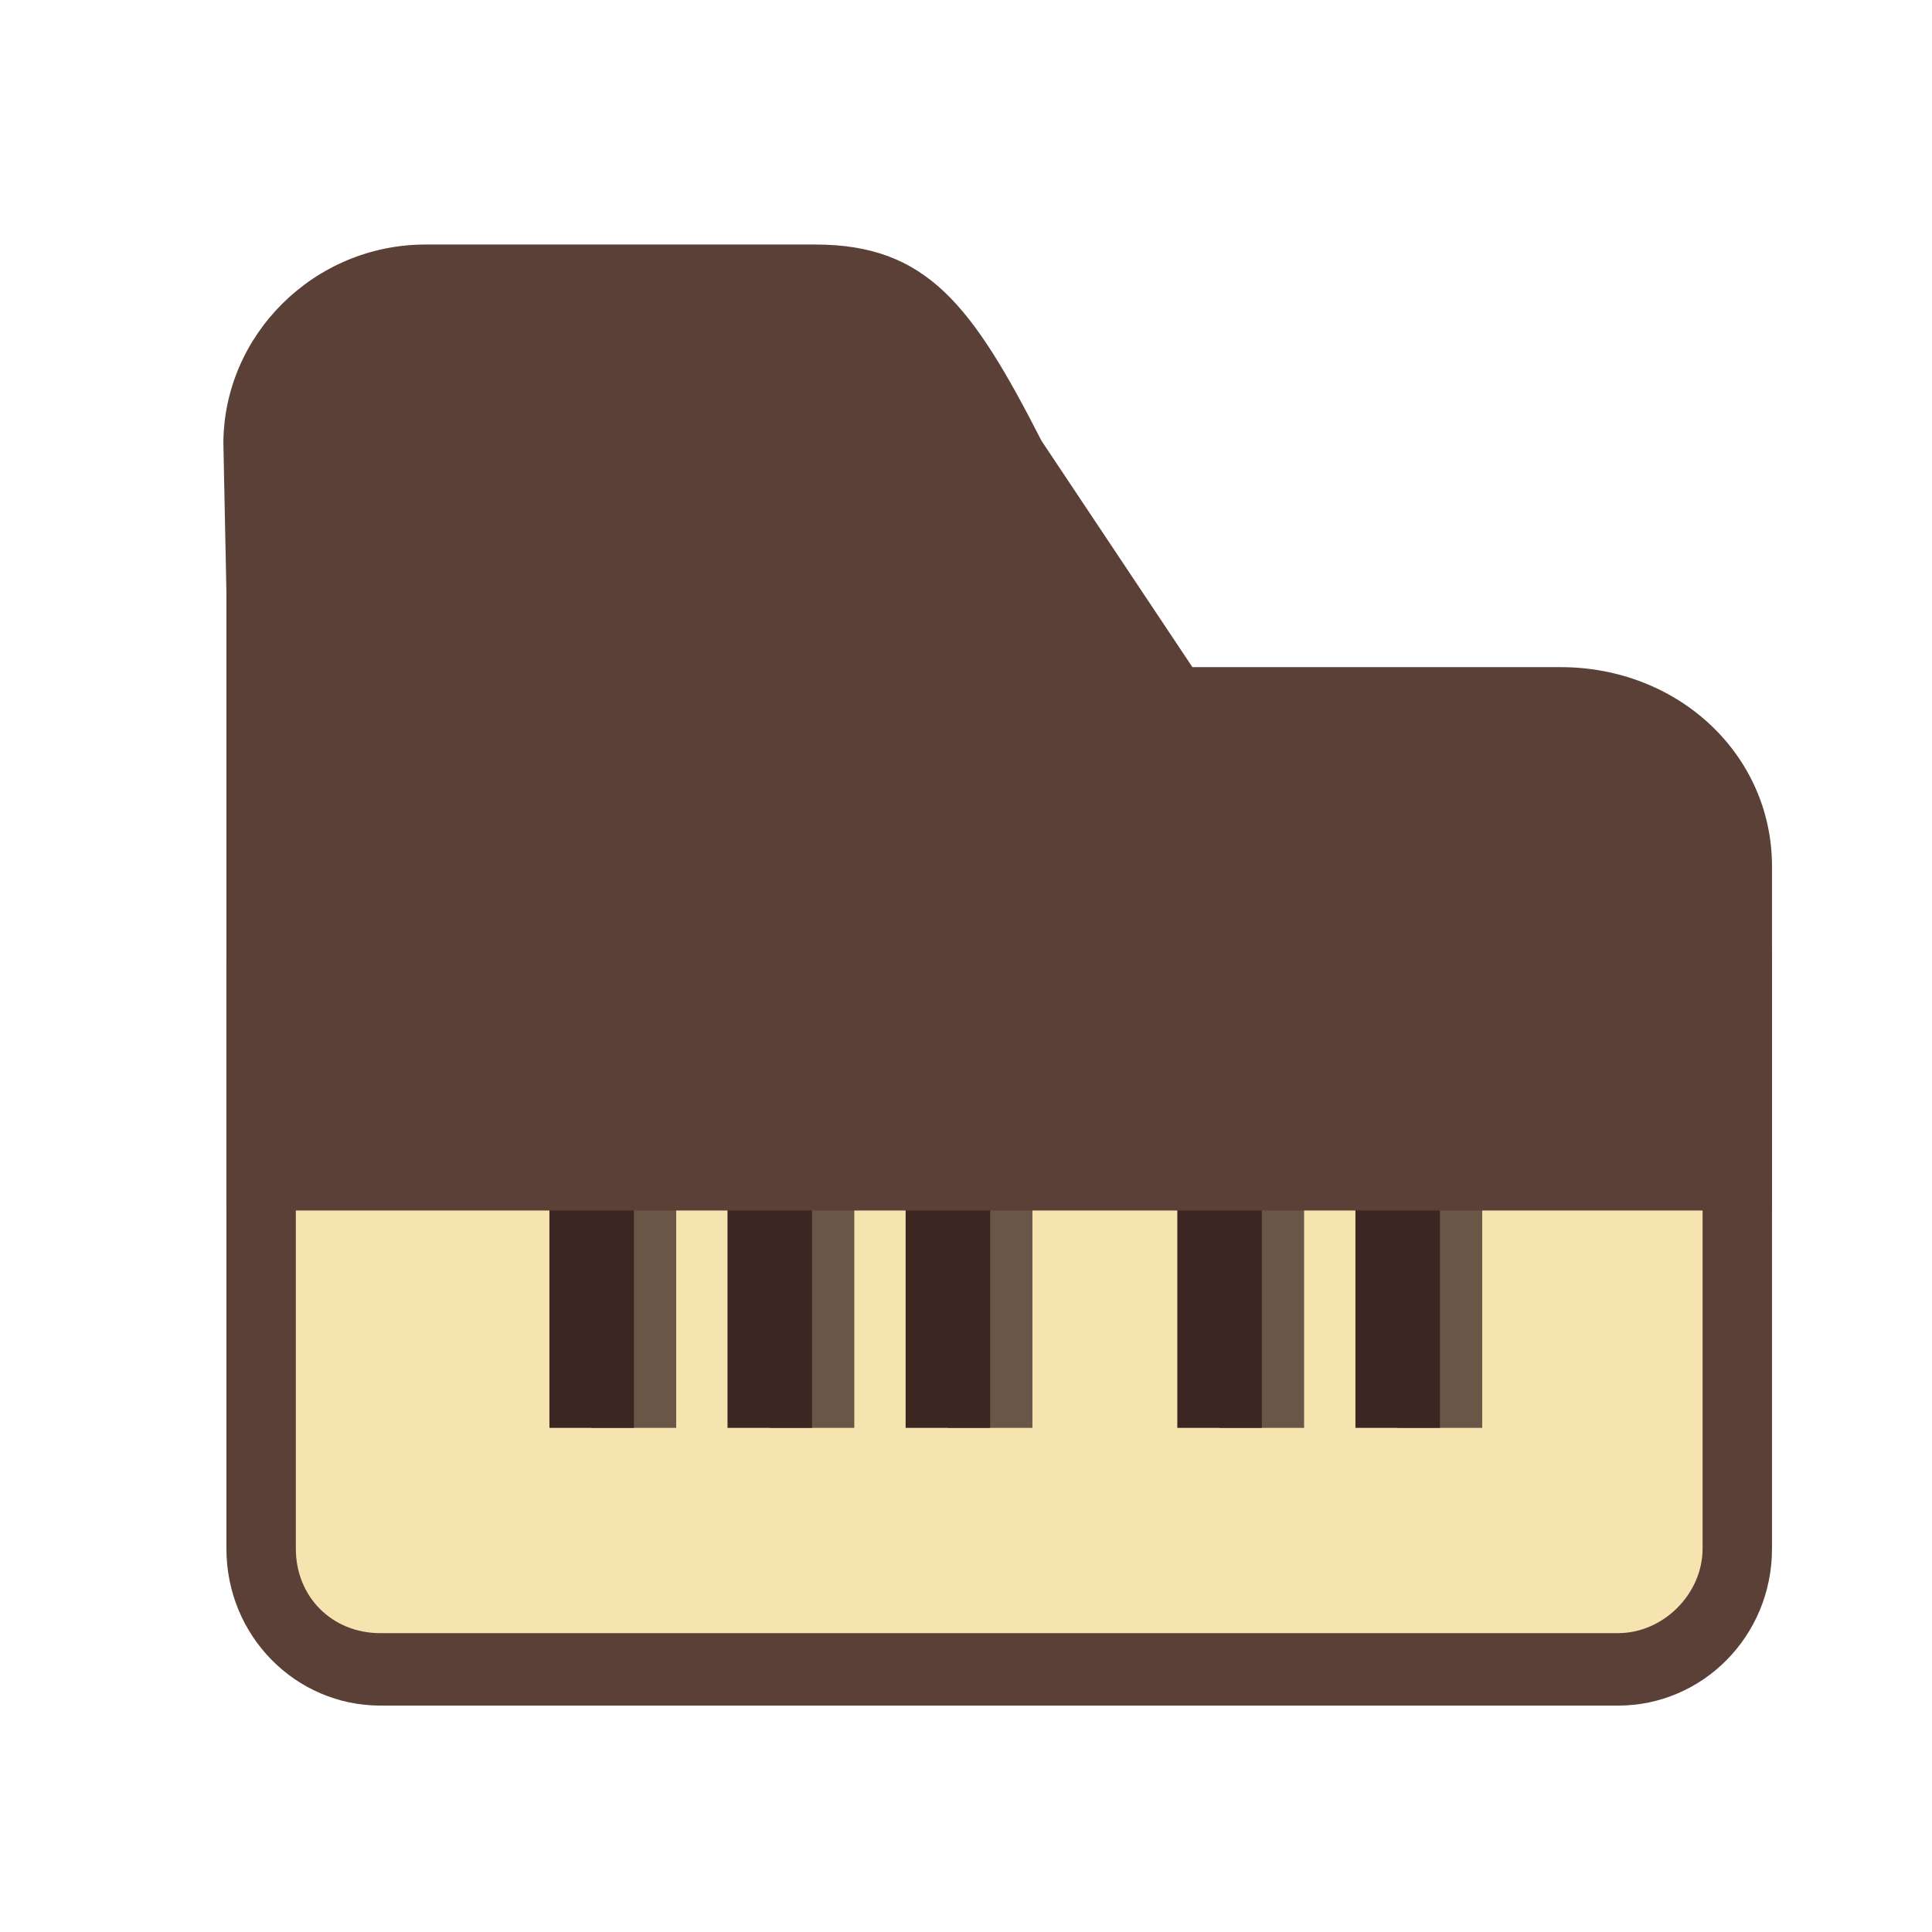 <?xml version="1.0" encoding="utf-8"?>
<!-- Generator: Adobe Illustrator 19.0.0, SVG Export Plug-In . SVG Version: 6.00 Build 0)  -->
<svg version="1.1" id="图层_1" xmlns="http://www.w3.org/2000/svg" xmlns:xlink="http://www.w3.org/1999/xlink" x="0px" y="0px"
	 viewBox="-265 388.9 64 64" style="enable-background:new -265 388.9 64 64;" xml:space="preserve">
<style type="text/css">
	.st0{fill:#F6E4B0;}
	.st1{fill:#5B4037;}
	.st2{fill:#6A5646;}
	.st3{fill:#3C2622;}
</style>
<path class="st0" d="M-207.5,440.3c0,2.2-1.7,4-3.9,4c0,0,0,0,0,0h-41c-2.2,0-3.9-1.8-3.9-4c0,0,0,0,0,0v-19.5c0-2.2,1.8-4,3.9-4h41
	c2.2,0,3.9,1.8,3.9,4C-207.5,420.8-207.5,440.3-207.5,440.3z"/>
<path class="st1" d="M-211.4,445.4h-41c-2.8,0-5.1-2.3-5.1-5.2v-19.5c0-2.8,2.3-5.2,5.1-5.2h41c2.8,0,5.1,2.3,5.1,5.2v19.5
	C-206.3,443.1-208.6,445.4-211.4,445.4z M-252.4,417.9c-1.5,0-2.8,1.3-2.8,2.8v19.5c0,1.6,1.2,2.8,2.8,2.8h41c1.5,0,2.8-1.3,2.8-2.8
	v-19.5c0-1.5-1.2-2.8-2.8-2.8H-252.4z"/>
<path class="st2" d="M-245.4,423.1h2.8v13.1h-2.8V423.1z"/>
<path class="st3" d="M-246.8,423.1h2.8v13.1h-2.8V423.1z"/>
<path class="st2" d="M-239.5,423.1h2.8v13.1h-2.8V423.1z"/>
<path class="st3" d="M-240.9,423.1h2.8v13.1h-2.8V423.1z"/>
<path class="st2" d="M-233.6,423.1h2.8v13.1h-2.8V423.1z"/>
<path class="st3" d="M-235,423.1h2.8v13.1h-2.8V423.1z"/>
<path class="st2" d="M-224.6,423.1h2.8v13.1h-2.8V423.1z"/>
<path class="st3" d="M-226,423.1h2.8v13.1h-2.8V423.1z"/>
<path class="st2" d="M-218.7,423.1h2.8v13.1h-2.8V423.1z"/>
<path class="st3" d="M-220.1,423.1h2.8v13.1h-2.8V423.1z"/>
<path class="st1" d="M-257.5,408.5V429h51.2v-11.4c0-3.7-3.1-6.6-7-6.6h-12.2l-5-7.5c-2.3-4.5-3.8-6.5-7.5-6.5h-12.9
	c-3.7,0-6.7,3-6.7,6.6L-257.5,408.5"/>
</svg>
